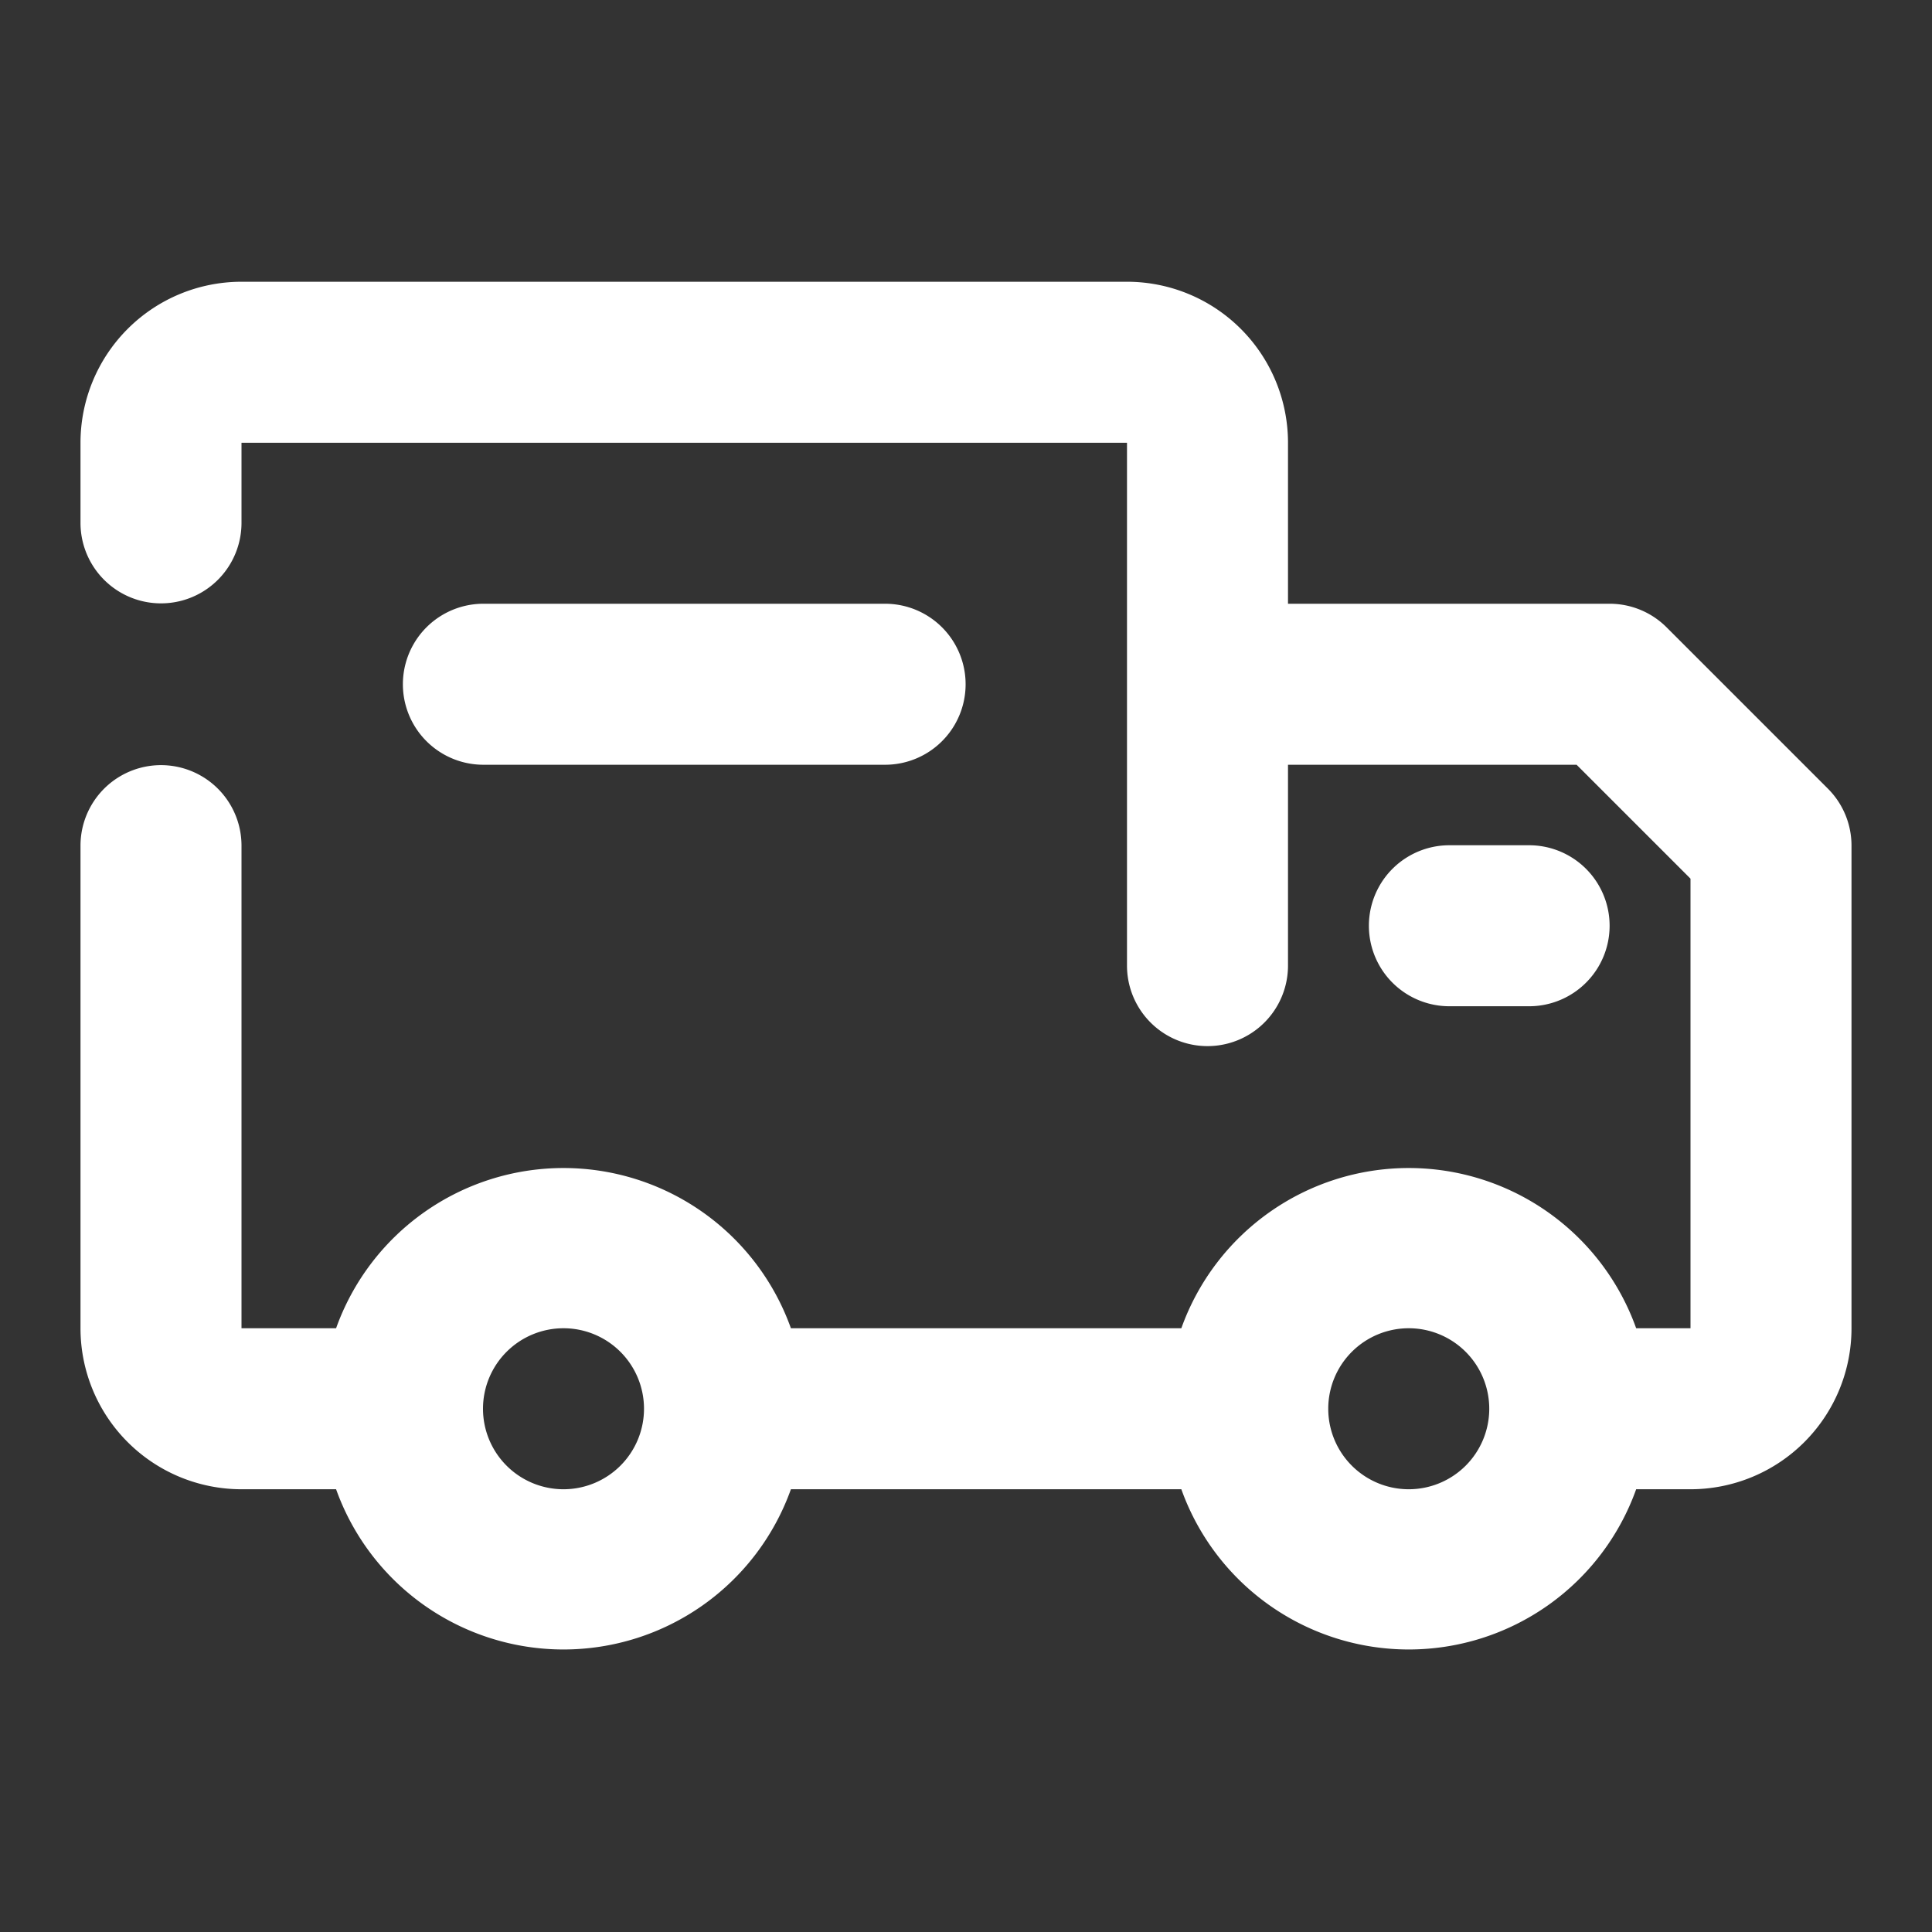 <?xml version="1.0" standalone="no"?><!DOCTYPE svg PUBLIC "-//W3C//DTD SVG 1.1//EN" "http://www.w3.org/Graphics/SVG/1.1/DTD/svg11.dtd"><svg t="1600670766059" class="icon" viewBox="0 0 1024 1024" version="1.1" xmlns="http://www.w3.org/2000/svg" p-id="2188" width="16" height="16" xmlns:xlink="http://www.w3.org/1999/xlink"><rect x="0" y="0" width="1024" height="1024" fill="#333333" stroke="none"/><defs><style type="text/css"></style></defs><path d="M968.747 417.92l-85.333-85.333A42.667 42.667 0 0 0 853.333 320h-170.667v-85.333a85.333 85.333 0 0 0-85.333-85.333H128a85.333 85.333 0 0 0-85.333 85.333v42.667a42.667 42.667 0 0 0 85.333 0v-42.667h469.333v277.333a42.667 42.667 0 0 0 85.333 0v-106.667h152.96L896 465.707V704h-28.8a128 128 0 0 0-241.067 0h-206.933a128 128 0 0 0-241.067 0H128V448a42.667 42.667 0 0 0-85.333 0v256a85.333 85.333 0 0 0 85.333 85.333h50.133a128 128 0 0 0 241.067 0h206.933a128 128 0 0 0 241.067 0H896a85.333 85.333 0 0 0 85.333-85.333V448a42.667 42.667 0 0 0-12.587-30.08zM298.667 789.333a42.667 42.667 0 1 1 42.667-42.667 42.667 42.667 0 0 1-42.667 42.667z m448 0a42.667 42.667 0 1 1 42.667-42.667 42.667 42.667 0 0 1-42.667 42.667z" fill="#ffffff" p-id="2189"></path><path d="M469.333 405.333a42.667 42.667 0 0 0 0-85.333H256a42.667 42.667 0 0 0 0 85.333zM810.667 533.333a42.667 42.667 0 0 0 0-85.333h-42.667a42.667 42.667 0 0 0 0 85.333z" fill="#ffffff" p-id="2190"></path></svg>